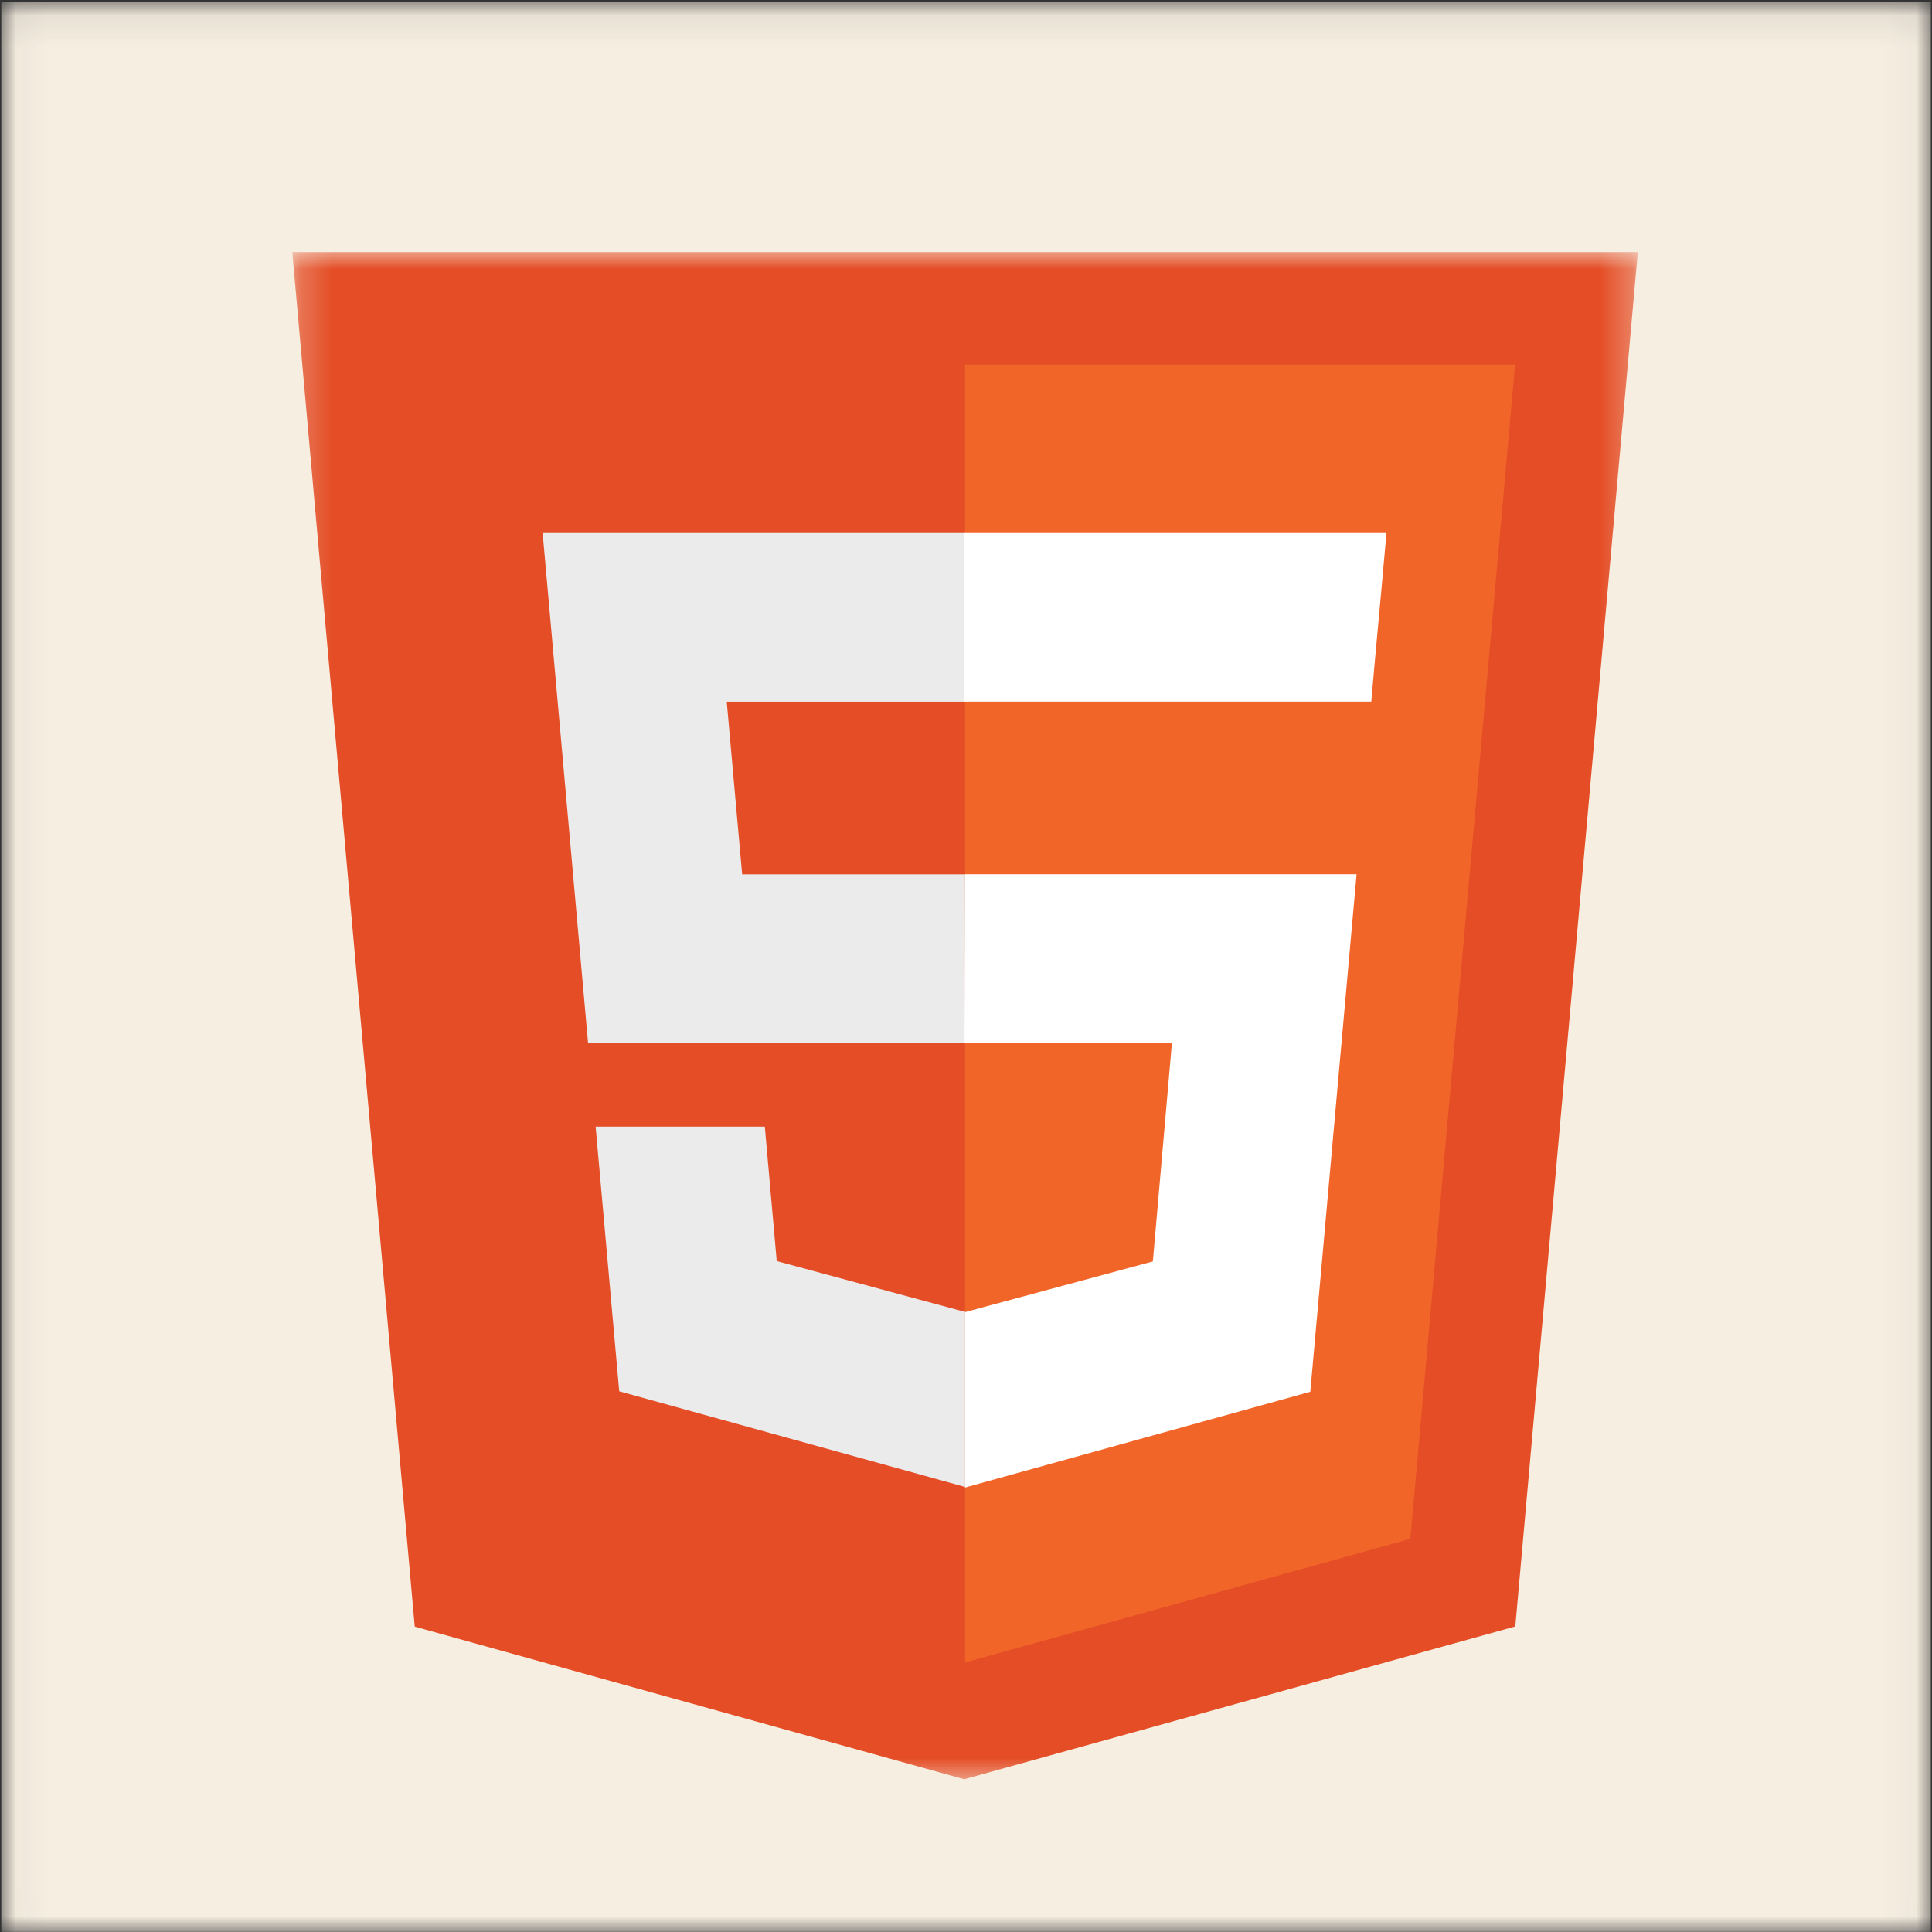 <svg width="61" height="61" viewBox="0 0 61 61" fill="none" xmlns="http://www.w3.org/2000/svg">
<rect x="0" y="0" width="61" height="61" fill="#333333" stroke="none"/>
<g clip-path="url(#clip0_71_2)">
<mask id="mask0_71_2" style="mask-type:luminance" maskUnits="userSpaceOnUse" x="0" y="0" width="61" height="61">
<path d="M0.041 0.073H60.964V60.997H0.041V0.073Z" fill="white"/>
</mask>
<g mask="url(#mask0_71_2)">
<path d="M0.041 0.073H60.964V60.997H0.041V0.073Z" fill="#F6EEE1"/>
</g>
<mask id="mask1_71_2" style="mask-type:luminance" maskUnits="userSpaceOnUse" x="9" y="7" width="43" height="50">
<path d="M9.239 7.91H51.701V56.312H9.239V7.91Z" fill="white"/>
</mask>
<g mask="url(#mask1_71_2)">
<path d="M13.095 51.358L9.228 7.959H51.712L47.843 51.352L30.443 56.177L13.095 51.358Z" fill="#E44D26"/>
</g>
<path d="M44.529 48.588L47.837 11.508H30.47V52.49L44.529 48.588Z" fill="#F16529"/>
<path d="M30.452 16.83H17.133L18.567 32.926H30.47V27.604H23.432L22.946 22.154H30.47V16.83H30.452ZM30.47 41.41L30.448 41.416L24.524 39.816L24.148 35.571H18.806L19.551 43.928L30.446 46.941L30.47 46.934V41.41Z" fill="#EBEBEB"/>
<path d="M30.452 32.926H37.002L36.4 39.827L30.467 41.429V46.967L41.371 43.943L42.832 27.602H30.47L30.452 32.926ZM43.648 18.259L43.775 16.83H30.449V22.152H43.296L43.401 20.956L43.648 18.259Z" fill="white"/>
</g>
<defs>
<clipPath id="clip0_71_2">
<rect width="61" height="61" fill="white"/>
</clipPath>
</defs>
</svg>
